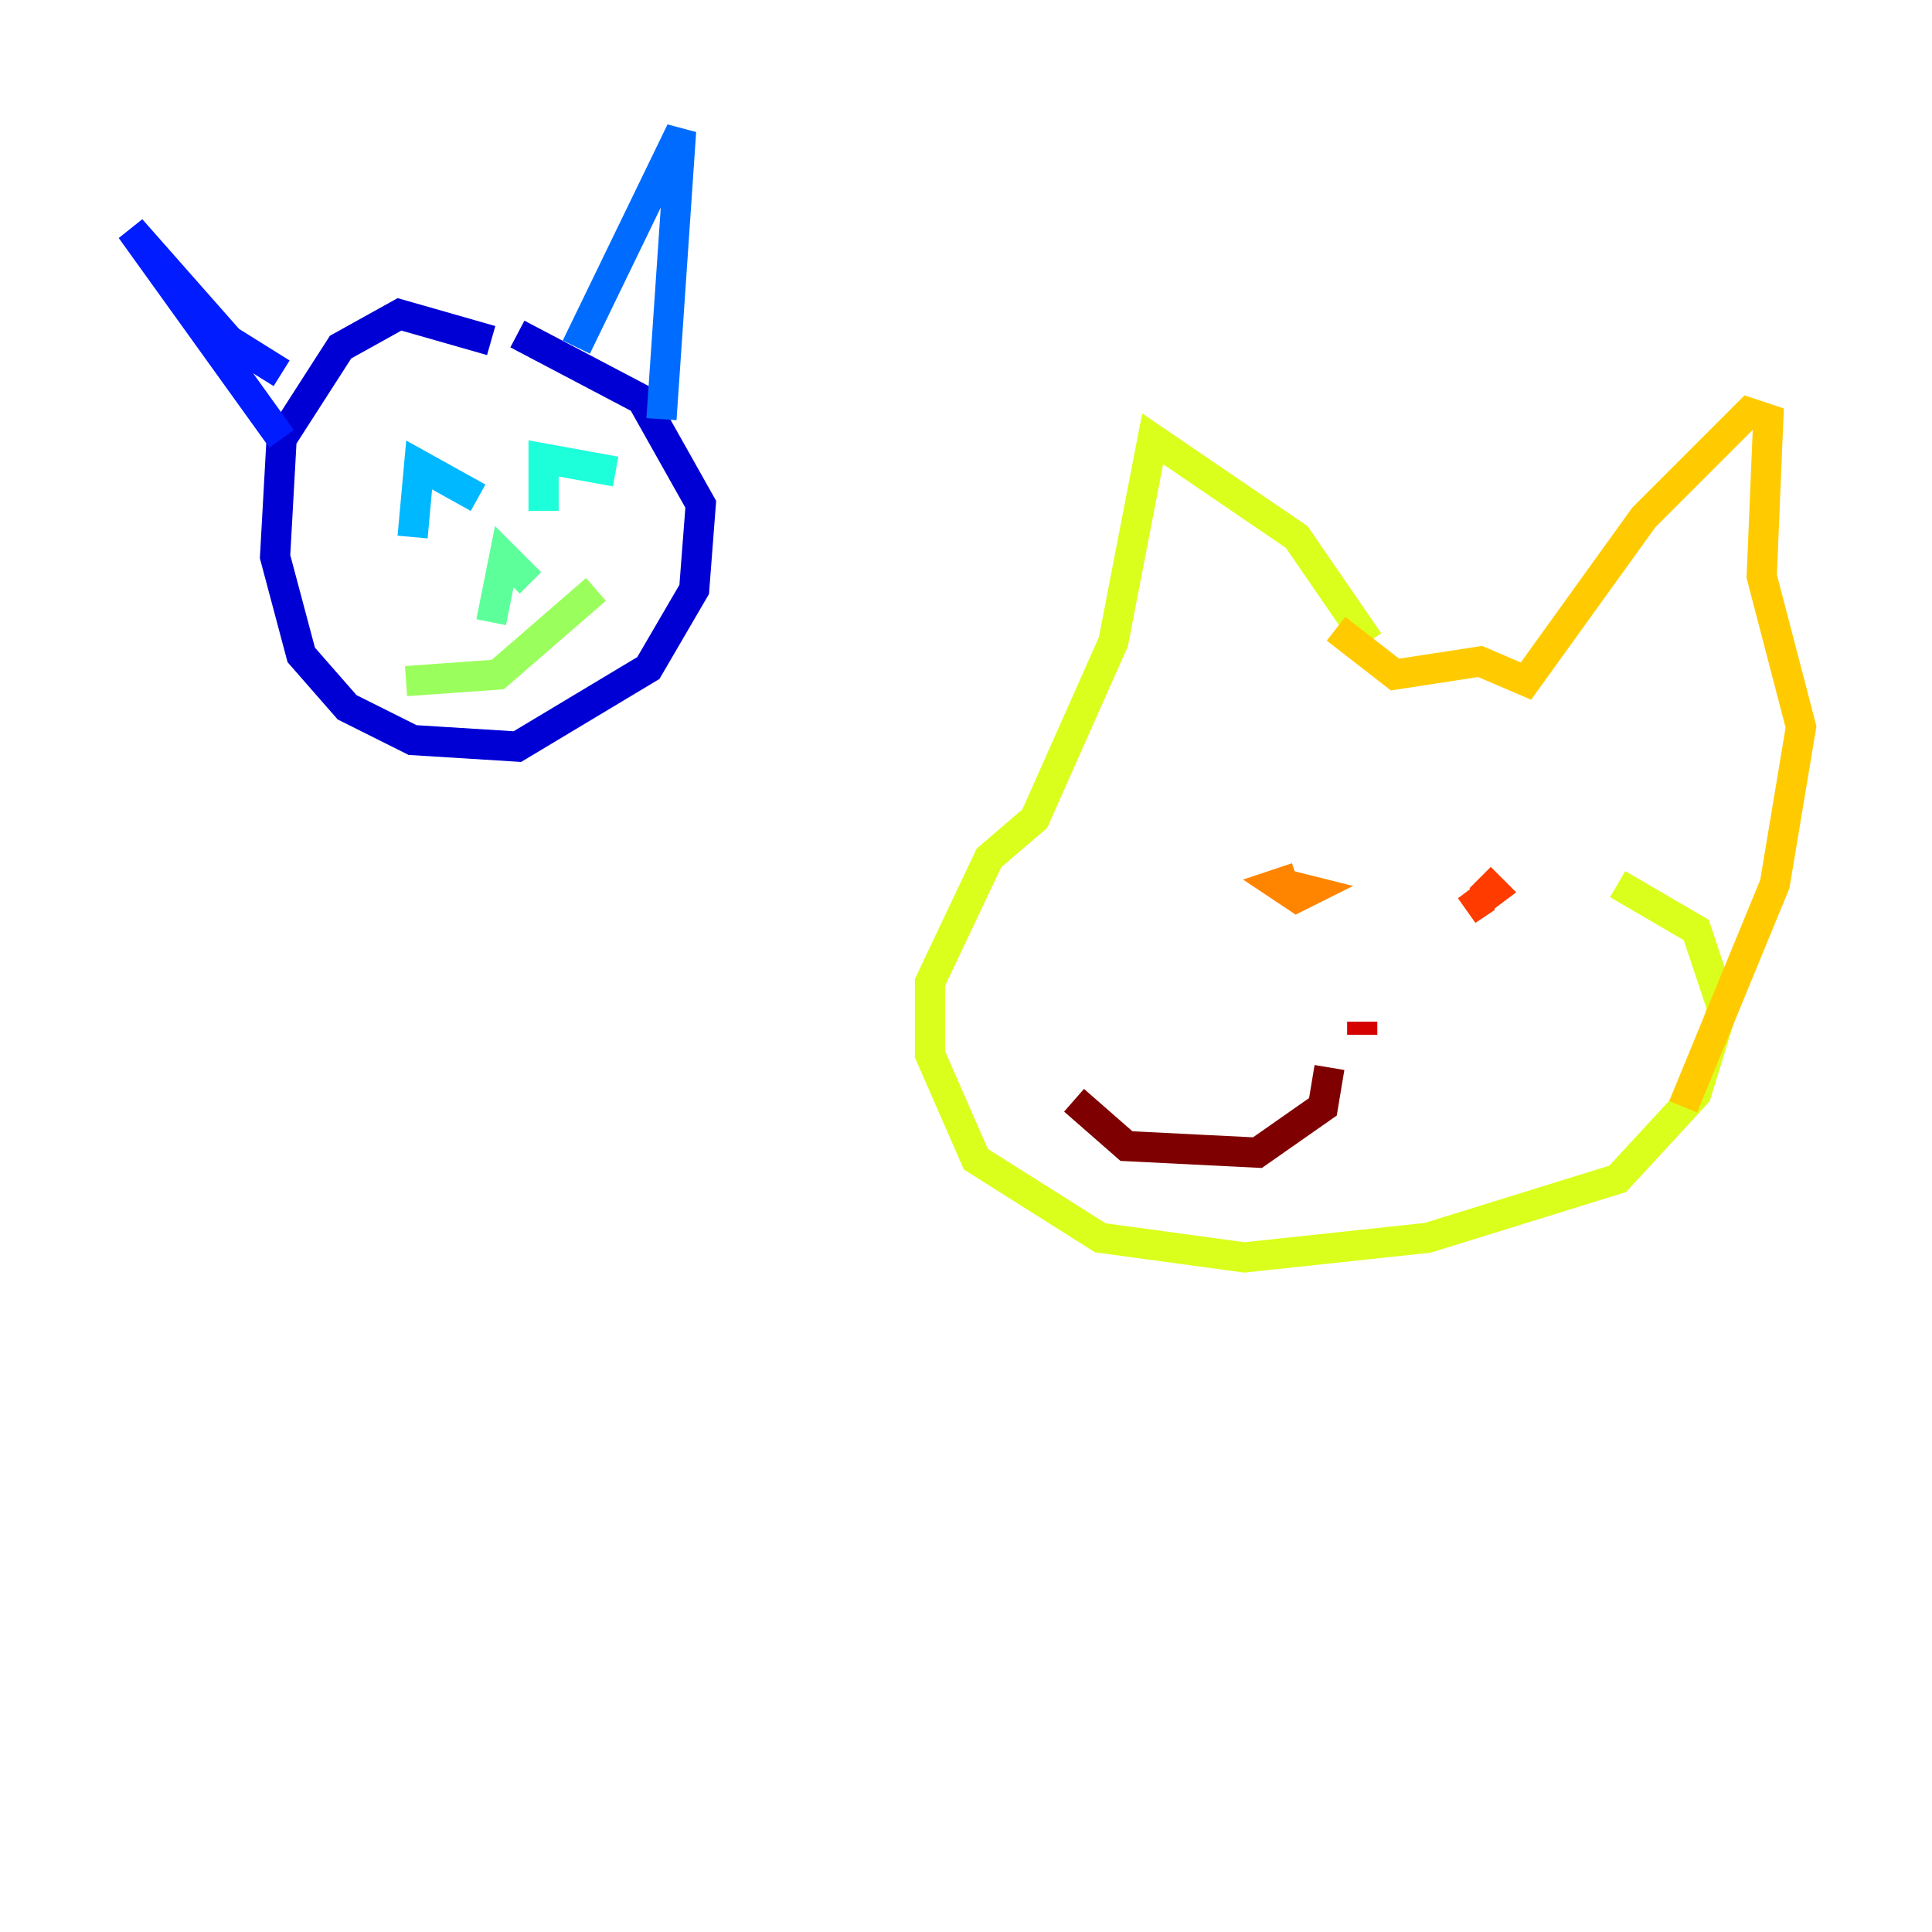 <?xml version="1.0" encoding="utf-8" ?>
<svg baseProfile="tiny" height="128" version="1.2" viewBox="0,0,128,128" width="128" xmlns="http://www.w3.org/2000/svg" xmlns:ev="http://www.w3.org/2001/xml-events" xmlns:xlink="http://www.w3.org/1999/xlink"><defs /><polyline fill="none" points="49.464,68.556 49.464,68.556" stroke="#00007f" stroke-width="2" /><polyline fill="none" points="32.542,22.563 26.468,20.827 22.563,22.997 18.658,29.071 18.224,36.881 19.959,43.39 22.997,46.861 27.336,49.031 34.278,49.464 42.956,44.258 45.993,39.051 46.427,33.41 42.522,26.468 34.278,22.129" stroke="#0000d5" stroke-width="2" /><polyline fill="none" points="18.658,29.071 8.678,15.186 15.186,22.563 18.658,24.732" stroke="#001cff" stroke-width="2" /><polyline fill="none" points="38.183,22.997 45.125,8.678 43.824,27.77" stroke="#006cff" stroke-width="2" /><polyline fill="none" points="27.336,35.58 27.77,30.807 31.675,32.976" stroke="#00b8ff" stroke-width="2" /><polyline fill="none" points="36.014,33.844 36.014,30.373 40.786,31.241" stroke="#1cffda" stroke-width="2" /><polyline fill="none" points="32.542,41.22 33.41,36.881 35.146,38.617" stroke="#5cff9a" stroke-width="2" /><polyline fill="none" points="26.902,45.125 32.976,44.691 39.485,39.051" stroke="#9aff5c" stroke-width="2" /><polyline fill="none" points="90.685,42.522 85.912,35.58 76.366,29.071 73.763,42.522 68.556,54.237 65.519,56.841 61.614,65.085 61.614,69.858 64.651,76.8 72.895,82.007 82.441,83.308 94.59,82.007 107.173,78.102 112.38,72.461 114.115,66.82 112.38,61.614 107.173,58.576" stroke="#daff1c" stroke-width="2" /><polyline fill="none" points="88.515,41.654 92.42,44.691 98.061,43.824 101.098,45.125 108.909,34.278 115.851,27.336 117.153,27.77 116.719,38.183 119.322,48.163 117.586,58.576 111.512,73.329" stroke="#ffcb00" stroke-width="2" /><polyline fill="none" points="85.912,58.142 84.61,58.576 85.912,59.444 86.78,59.01 85.044,58.576" stroke="#ff8500" stroke-width="2" /><polyline fill="none" points="98.495,59.444 97.193,60.312 98.929,59.01 98.061,58.142" stroke="#ff3b00" stroke-width="2" /><polyline fill="none" points="90.251,67.688 90.251,68.556" stroke="#d50000" stroke-width="2" /><polyline fill="none" points="88.081,70.725 87.647,73.329 83.308,76.366 74.63,75.932 71.159,72.895" stroke="#7f0000" stroke-width="2" /></svg>